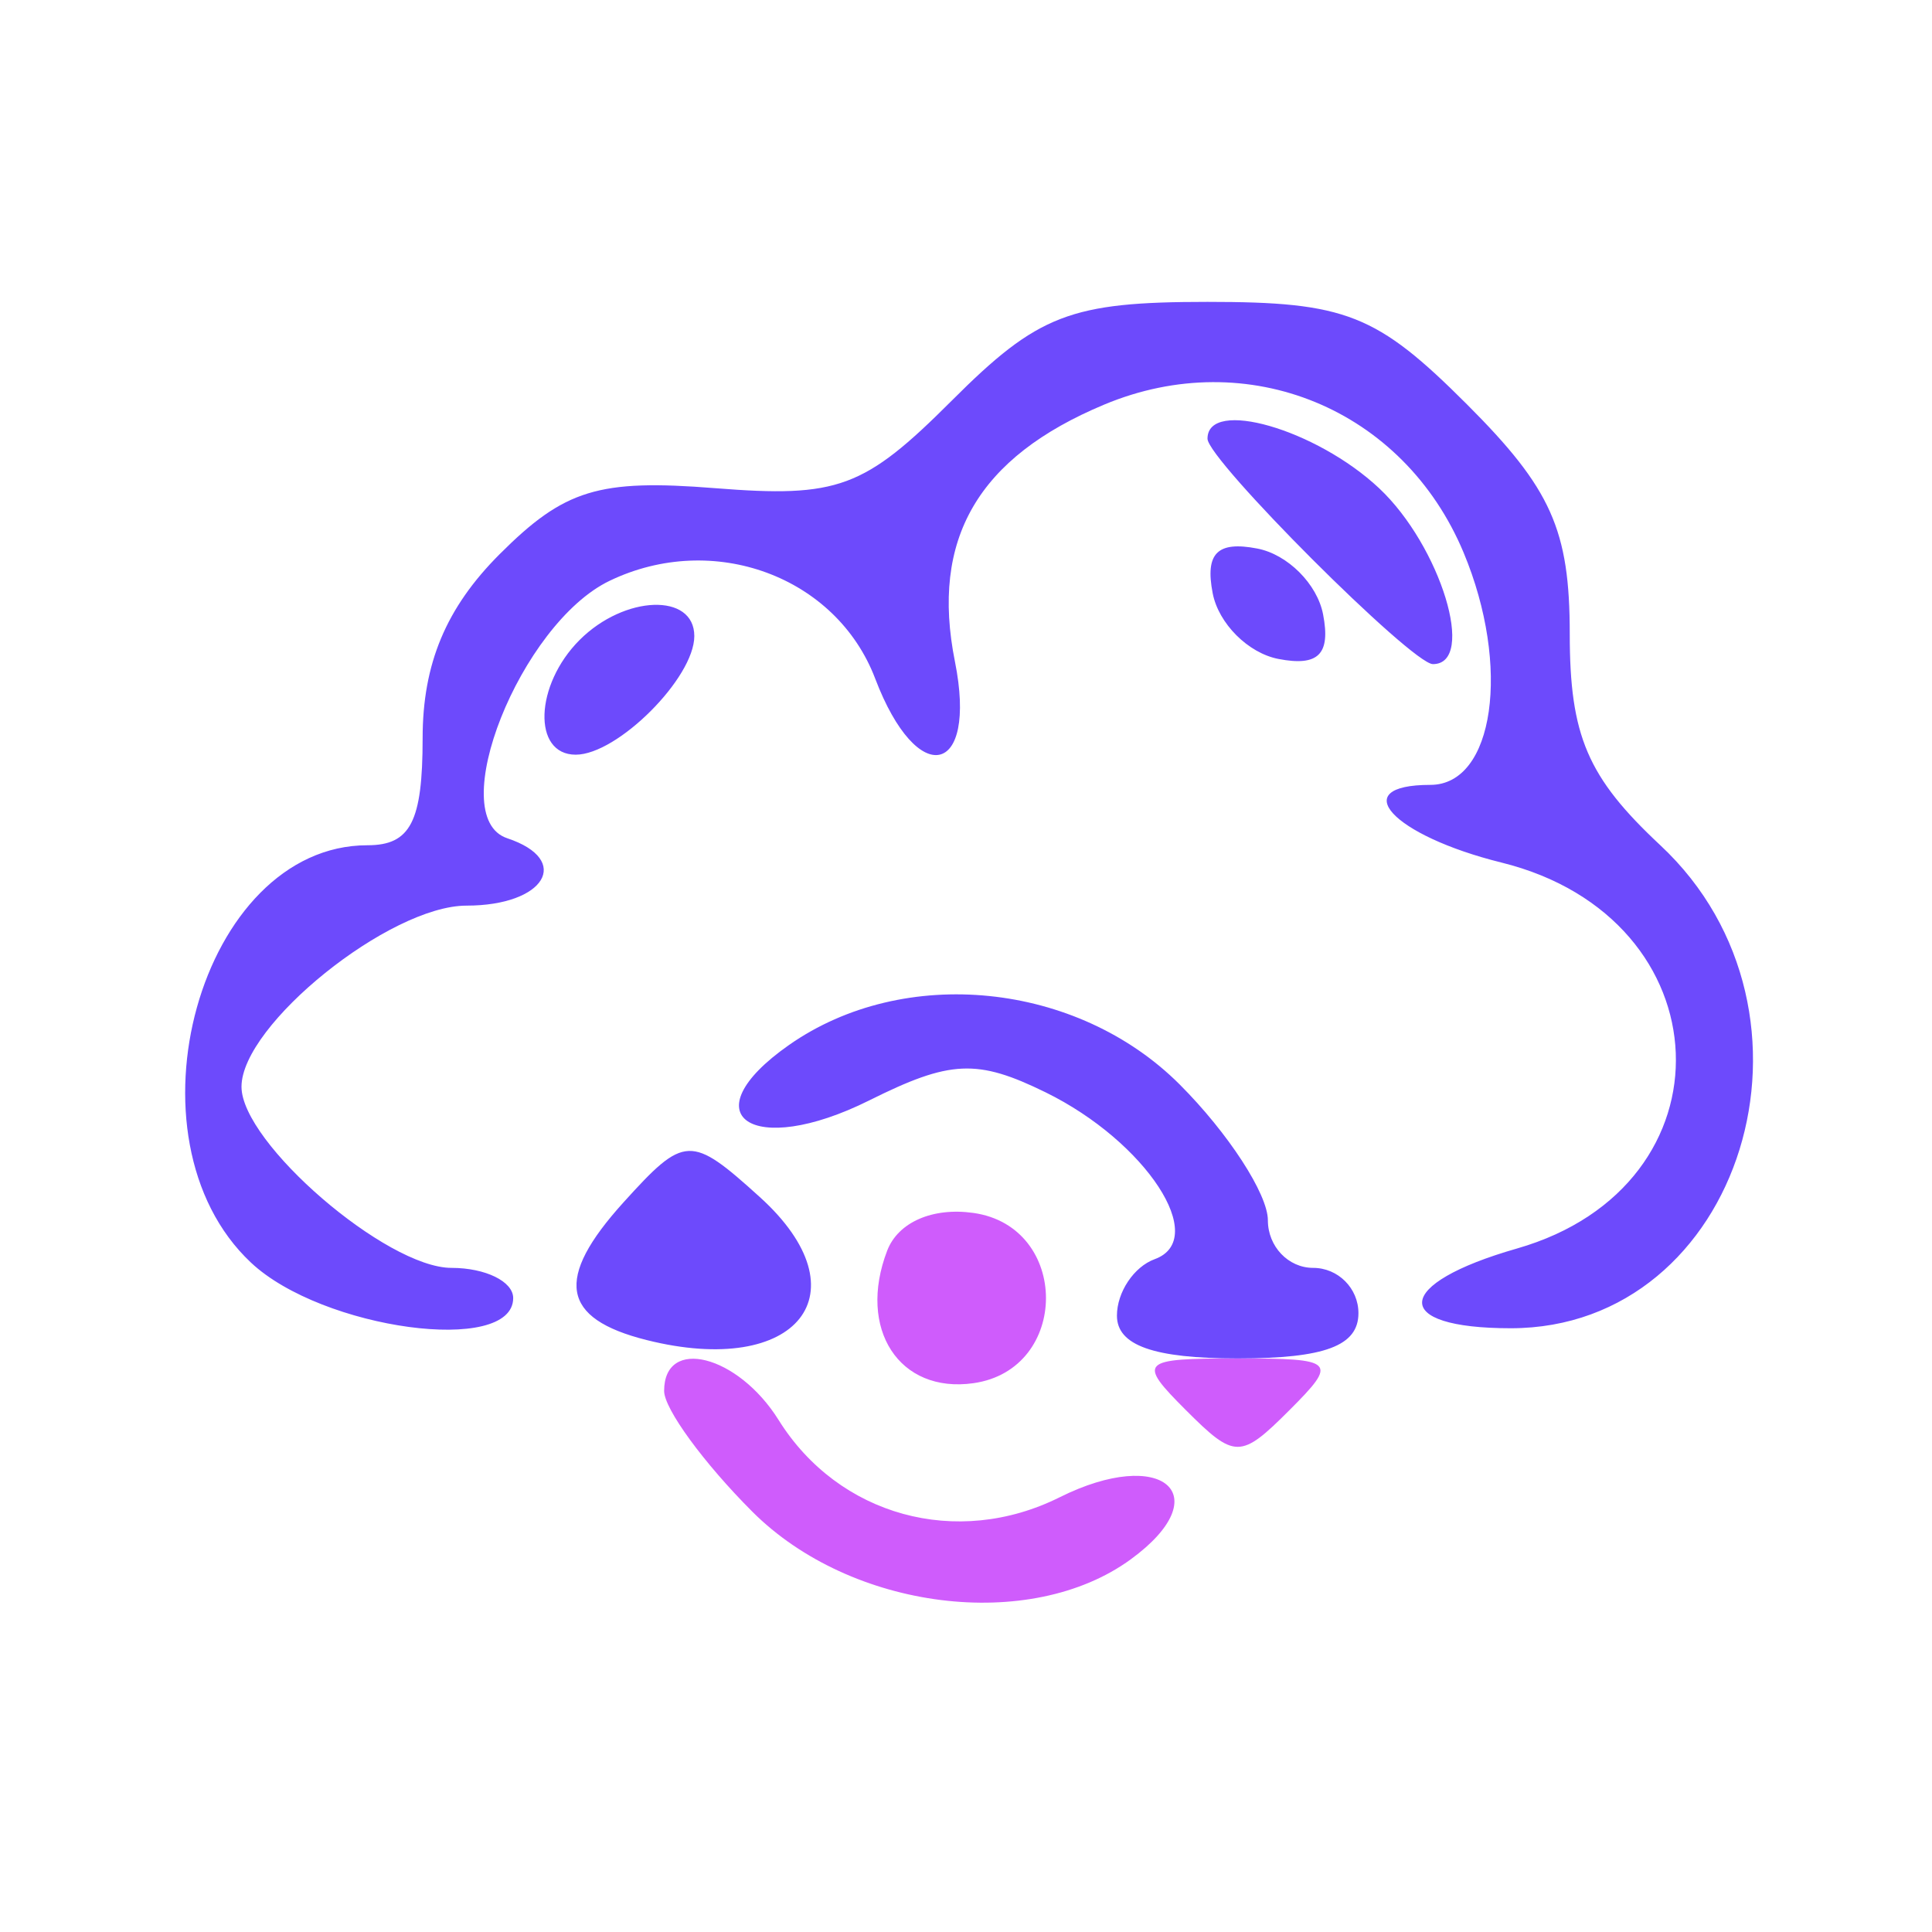 <svg xmlns="http://www.w3.org/2000/svg" width="64" height="64" viewBox="0 0 64 64" version="1.1"><path d="M 29.389 41.430 C 28.393 44.025, 29.788 46.169, 32.246 45.820 C 35.450 45.365, 35.450 40.635, 32.246 40.180 C 30.893 39.988, 29.750 40.488, 29.389 41.430 M 22 46.077 C 22 46.669, 23.315 48.469, 24.923 50.077 C 28.190 53.343, 34.128 54.089, 37.462 51.652 C 40.376 49.520, 38.512 47.898, 35.103 49.599 C 31.697 51.297, 27.778 50.219, 25.791 47.037 C 24.444 44.881, 22 44.262, 22 46.077 M 39.286 46.714 C 40.905 48.333, 41.095 48.333, 42.714 46.714 C 44.333 45.095, 44.238 45, 41 45 C 37.762 45, 37.667 45.095, 39.286 46.714" stroke="none" fill="#cf5cfc" fill-rule="evenodd"/><path d="M 31.532 13.268 C 28.625 16.175, 27.760 16.495, 23.683 16.171 C 19.831 15.865, 18.696 16.213, 16.551 18.358 C 14.776 20.133, 14 21.987, 14 24.455 C 14 27.220, 13.599 28, 12.174 28 C 6.639 28, 3.929 37.706, 8.314 41.826 C 10.676 44.044, 17 44.899, 17 43 C 17 42.450, 16.080 42, 14.955 42 C 12.800 42, 8 37.859, 8 36 C 8 33.948, 12.906 30, 15.455 30 C 18.053 30, 18.966 28.489, 16.803 27.768 C 14.691 27.064, 17.236 20.661, 20.194 19.240 C 23.627 17.589, 27.704 19.092, 28.993 22.482 C 30.387 26.149, 32.394 25.720, 31.634 21.918 C 30.821 17.856, 32.392 15.152, 36.580 13.402 C 41.338 11.414, 46.491 13.537, 48.484 18.306 C 50.059 22.076, 49.498 26, 47.383 26 C 44.580 26, 46.114 27.675, 49.740 28.574 C 57.174 30.415, 57.527 39.275, 50.250 41.359 C 46.154 42.531, 46.041 44, 50.045 44 C 57.706 44, 60.941 33.550, 55 28 C 52.588 25.747, 52 24.375, 52 20.999 C 52 17.557, 51.387 16.187, 48.600 13.400 C 45.605 10.405, 44.580 10, 40 10 C 35.461 10, 34.385 10.415, 31.532 13.268 M 40 14.533 C 40 15.229, 46.771 22, 47.467 22 C 48.919 22, 47.723 18.088, 45.686 16.174 C 43.604 14.219, 40 13.179, 40 14.533 M 40.171 19.648 C 40.364 20.654, 41.346 21.636, 42.352 21.829 C 43.673 22.084, 44.084 21.673, 43.829 20.352 C 43.636 19.346, 42.654 18.364, 41.648 18.171 C 40.327 17.916, 39.916 18.327, 40.171 19.648 M 19.200 21.200 C 17.710 22.690, 17.632 25, 19.071 25 C 20.456 25, 23 22.456, 23 21.071 C 23 19.632, 20.690 19.710, 19.200 21.200 M 26.138 34.616 C 22.808 36.948, 24.902 38.394, 28.796 36.452 C 31.480 35.113, 32.369 35.073, 34.639 36.186 C 37.965 37.819, 40.075 41.048, 38.250 41.712 C 37.563 41.962, 37 42.804, 37 43.583 C 37 44.569, 38.216 45, 41 45 C 43.889 45, 45 44.583, 45 43.500 C 45 42.675, 44.325 42, 43.500 42 C 42.675 42, 42 41.290, 42 40.423 C 42 39.556, 40.685 37.531, 39.077 35.923 C 35.679 32.525, 29.950 31.946, 26.138 34.616 M 20.655 39.829 C 18.363 42.361, 18.584 43.679, 21.421 44.391 C 26.427 45.647, 28.667 42.819, 25.171 39.655 C 22.884 37.585, 22.679 37.592, 20.655 39.829" stroke="none" fill="#6d4afc" fill-rule="evenodd"/></svg>